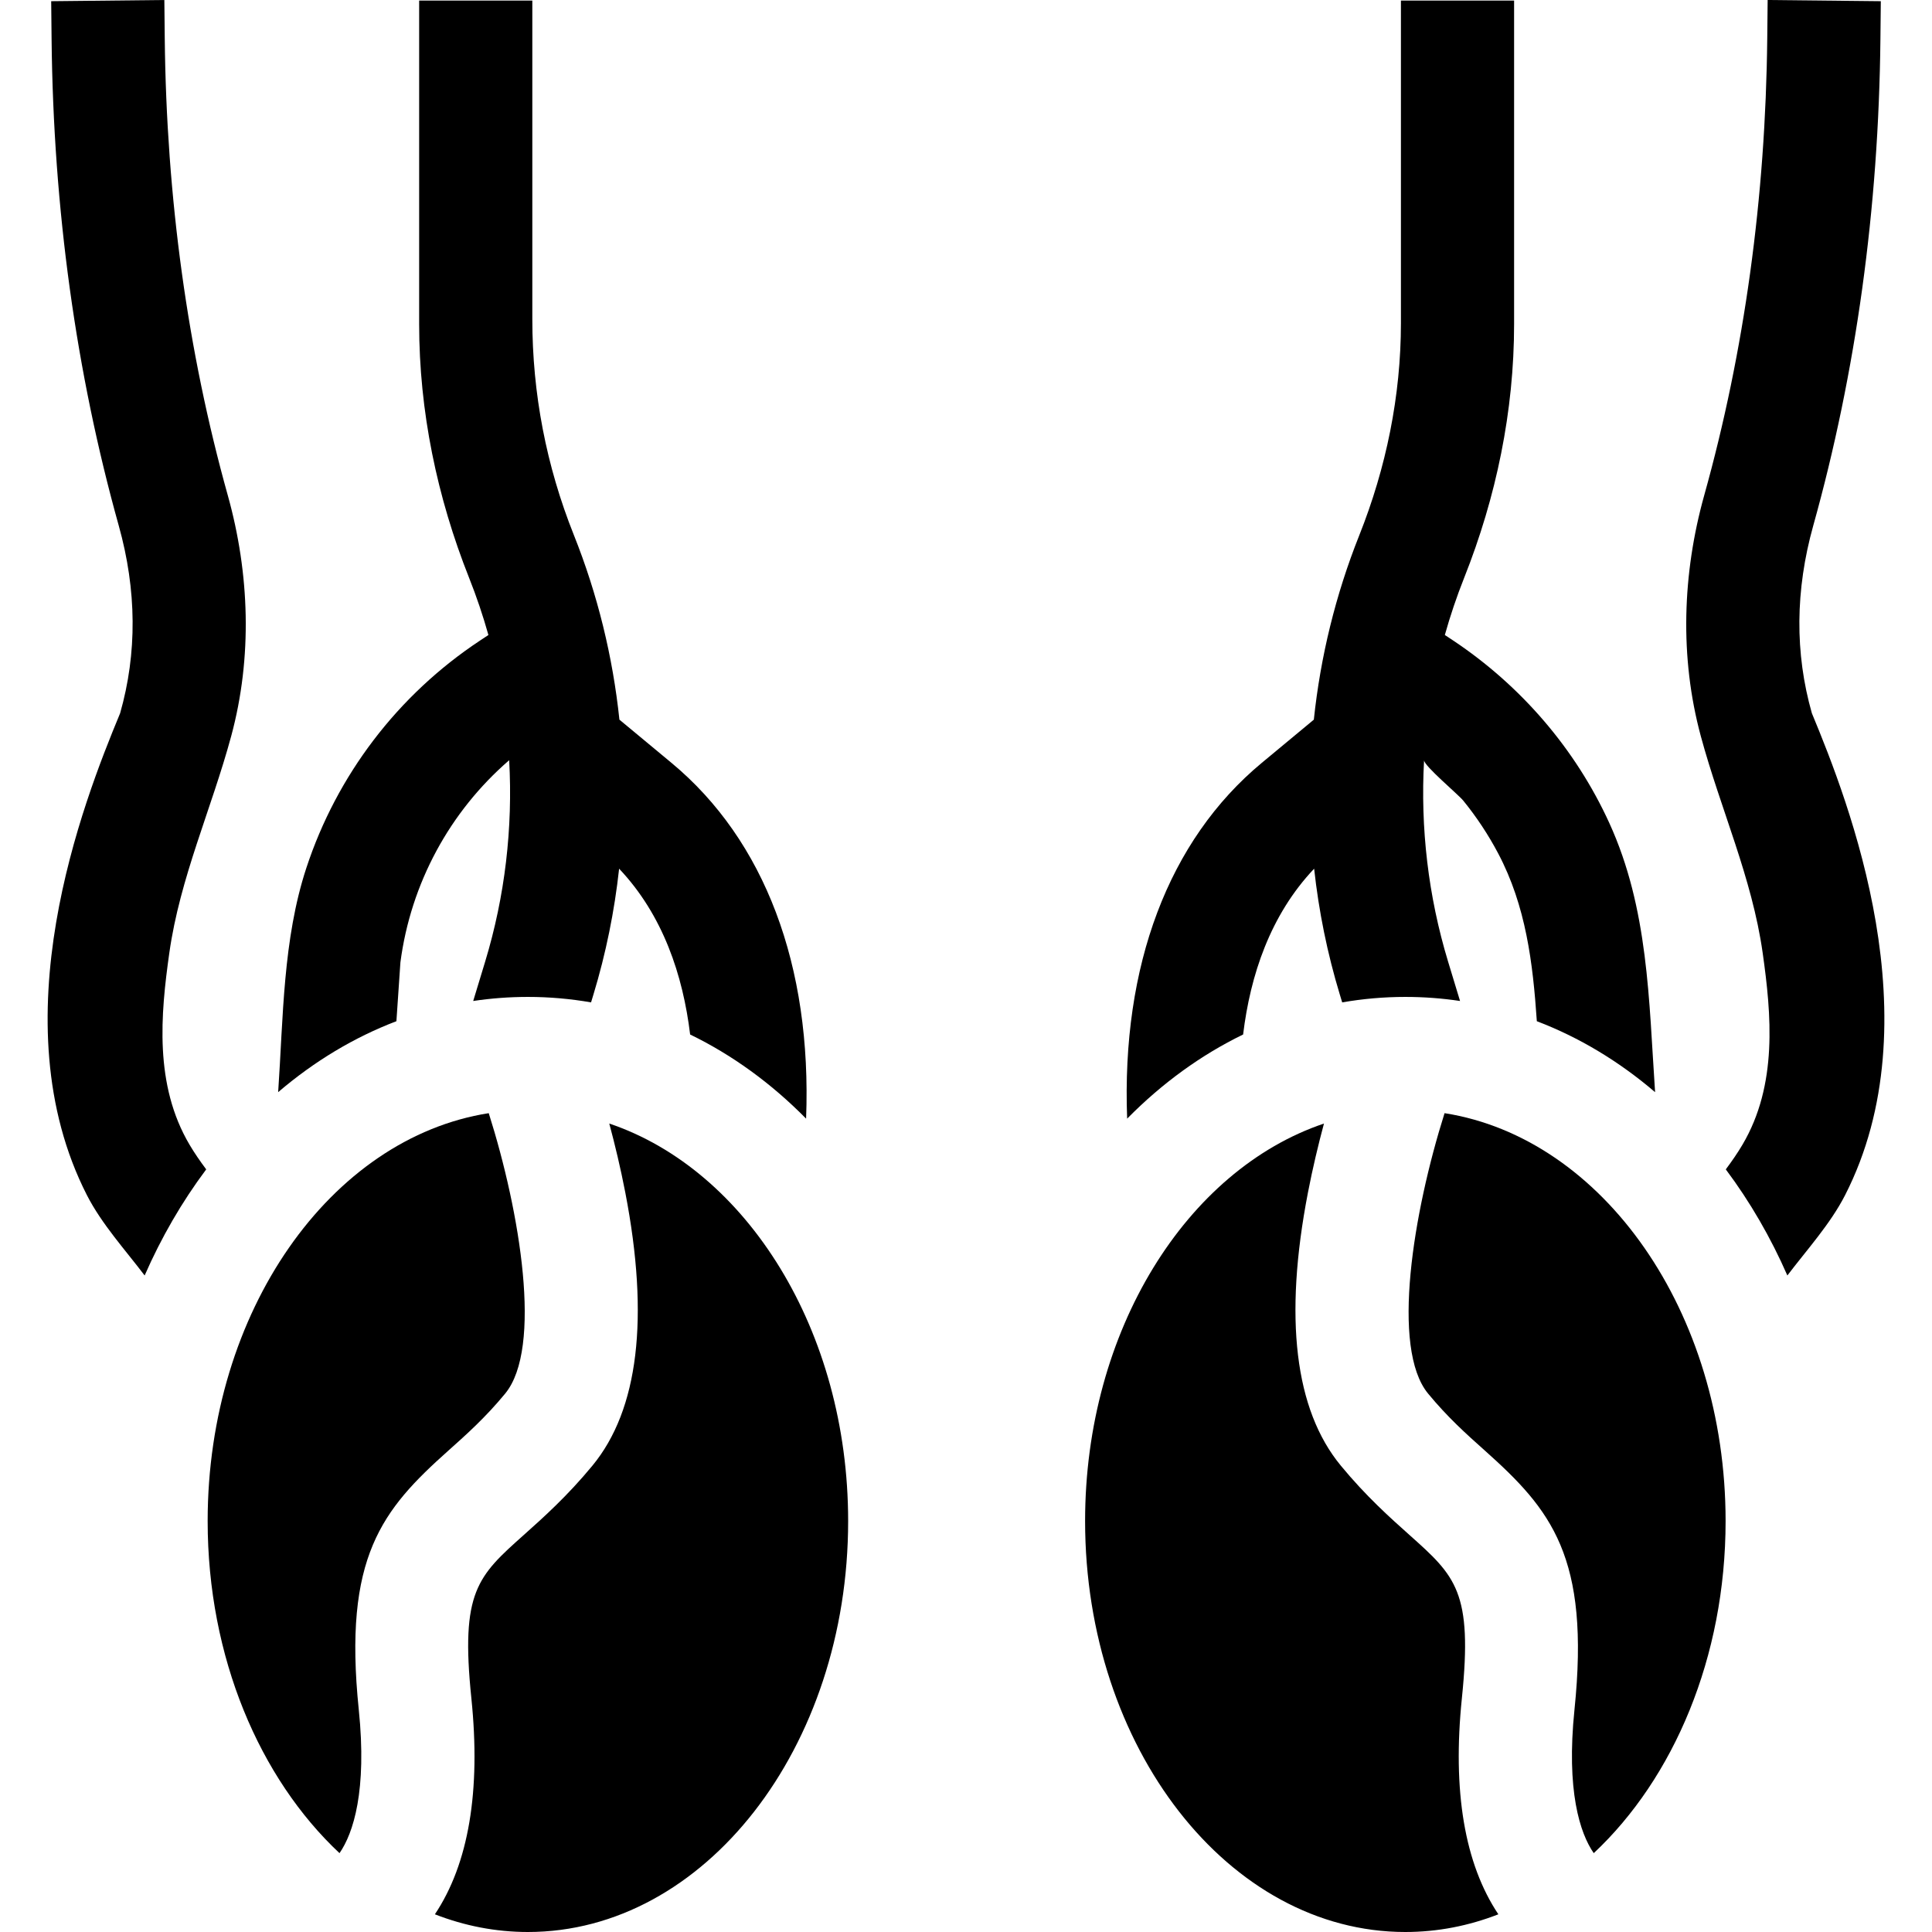 <svg id="Capa_1" enable-background="new 0 0 512 512" height="512" viewBox="0 0 512 512" width="512" xmlns="http://www.w3.org/2000/svg"><g id="XMLID_18_"><path id="XMLID_327_" d="m50.254 303.4c-9.422-15.9-7.682-34.601-5.38-50.884 2.82-19.948 11.155-38.059 16.397-57.442 5.646-20.877 4.886-43.081-.913-63.83-10.638-38.07-16.256-78.837-16.699-121.173l-.105-10.071-29.989.314.105 10.07c.47 44.958 6.46 88.336 17.804 128.931 4.773 17.08 4.894 33.794.361 49.696l-.048.117c-9.802 23.632-32.372 81.372-8.74 127.624 3.886 7.605 10.136 14.475 15.284 21.263 4.41-10.066 9.874-19.506 16.316-28.118-1.658-2.224-3.103-4.319-4.393-6.497z"/><path id="XMLID_328_" d="m106.113 255.036c2.742-20.929 13.062-39.927 28.823-53.573 1.001 17.935-1.102 36.039-6.365 53.376l-3.167 10.433c4.768-.715 9.606-1.078 14.496-1.078 5.657 0 11.245.493 16.735 1.448l.635-2.091c3.313-10.913 5.573-22.081 6.802-33.339 11.643 12.306 16.922 28.265 18.82 43.943 11.079 5.379 21.435 12.862 30.732 22.297 1.548-40.516-10.962-73.774-35.679-94.287l-13.794-11.45c-1.759-16.716-5.793-33.212-12.081-48.952-7.299-18.268-11-37.505-11-57.177v-84.429h-29.991v85.727c0 23.071 4.725 45.83 13.244 67.27 1.971 4.961 3.675 10.012 5.111 15.128l-2.212 1.463c-21.885 14.474-37.975 35.76-46.031 60.253-6.239 18.968-6.119 39.668-7.475 59.433 9.621-8.224 20.169-14.544 31.337-18.801z"/><path id="XMLID_330_" d="m348.259 230.212c1.229 11.258 3.489 22.426 6.801 33.339l.635 2.091c5.49-.956 11.078-1.449 16.736-1.449 4.889 0 9.727.363 14.495 1.078l-3.167-10.433c-5.263-17.336-7.366-35.44-6.365-53.376-.081 1.441 9.044 9.062 10.373 10.695 3.536 4.347 6.643 9.042 9.261 13.996 7.368 13.941 9.198 29.02 10.249 44.477 11.169 4.258 21.717 10.578 31.339 18.803-1.664-24.471-1.76-48.636-12.143-71.355-8.972-19.631-23.424-36.374-41.365-48.335l-2.211-1.462c1.436-5.115 3.139-10.164 5.11-15.125 8.52-21.441 13.244-44.2 13.244-67.272v-85.728h-29.991v85.464c0 19.304-3.912 38.361-11.058 56.293-6.254 15.694-10.268 32.139-12.022 48.802l-13.794 11.449c-24.716 20.513-37.227 53.771-35.679 94.287 9.297-9.434 19.653-16.918 30.732-22.297 1.898-15.676 7.177-31.635 18.82-43.942z"/><path id="XMLID_331_" d="m89.972 491.103c3.675-5.29 7.316-16.573 5.108-38.018-4.175-40.543 6.199-53 23.782-68.698 4.822-4.304 9.807-8.755 15.012-15.073 9.948-12.074 3.962-48.067-4.352-74.315-41.92 6.588-74.491 52.549-74.491 108.092-.001 36.123 13.778 68.188 34.941 88.012z"/><path id="XMLID_332_" d="m161.464 297.751c1.496 5.566 2.992 11.788 4.254 18.325 6.41 33.195 3.483 57.523-8.698 72.309-6.666 8.09-13.054 13.793-18.186 18.375-12.246 10.934-16.829 15.025-13.922 43.253 2.538 24.641-.712 43.894-9.662 57.297 7.804 3.045 16.079 4.69 24.649 4.69 46.796 0 84.868-48.856 84.868-108.908.001-50.492-26.917-93.065-63.303-105.341z"/><path id="XMLID_338_" d="m382.822 295.002c-8.297 26.276-14.276 62.284-4.365 74.313 5.205 6.318 10.19 10.769 15.011 15.073 17.582 15.697 27.957 28.154 23.782 68.697-2.208 21.446 1.433 32.729 5.108 38.019 21.163-19.824 34.942-51.889 34.942-88.011-.001-55.539-32.566-101.496-74.478-108.091z"/><path id="XMLID_339_" d="m372.431 512c8.569 0 16.843-1.645 24.647-4.689-8.949-13.403-12.199-32.656-9.662-57.298 2.906-28.228-1.675-32.319-13.922-43.253-5.132-4.582-11.519-10.284-18.185-18.374-12.182-14.785-15.109-39.114-8.698-72.31 1.262-6.536 2.758-12.758 4.254-18.324-36.387 12.276-63.304 54.849-63.304 105.341.001 60.051 38.073 108.907 84.87 108.907z"/><path id="XMLID_1344_" d="m461.746 303.4c9.422-15.9 7.682-34.601 5.38-50.884-2.82-19.948-11.155-38.059-16.397-57.442-5.646-20.877-4.886-43.081.913-63.83 10.638-38.069 16.257-78.837 16.699-121.173l.105-10.071 29.989.314-.105 10.07c-.47 44.958-6.46 88.336-17.804 128.931-4.773 17.08-4.894 33.794-.361 49.696l.048.117c9.803 23.632 32.373 81.372 8.741 127.624-3.886 7.605-10.136 14.475-15.284 21.263-4.41-10.066-9.874-19.506-16.316-28.118 1.657-2.224 3.102-4.319 4.392-6.497z"/></g></svg>